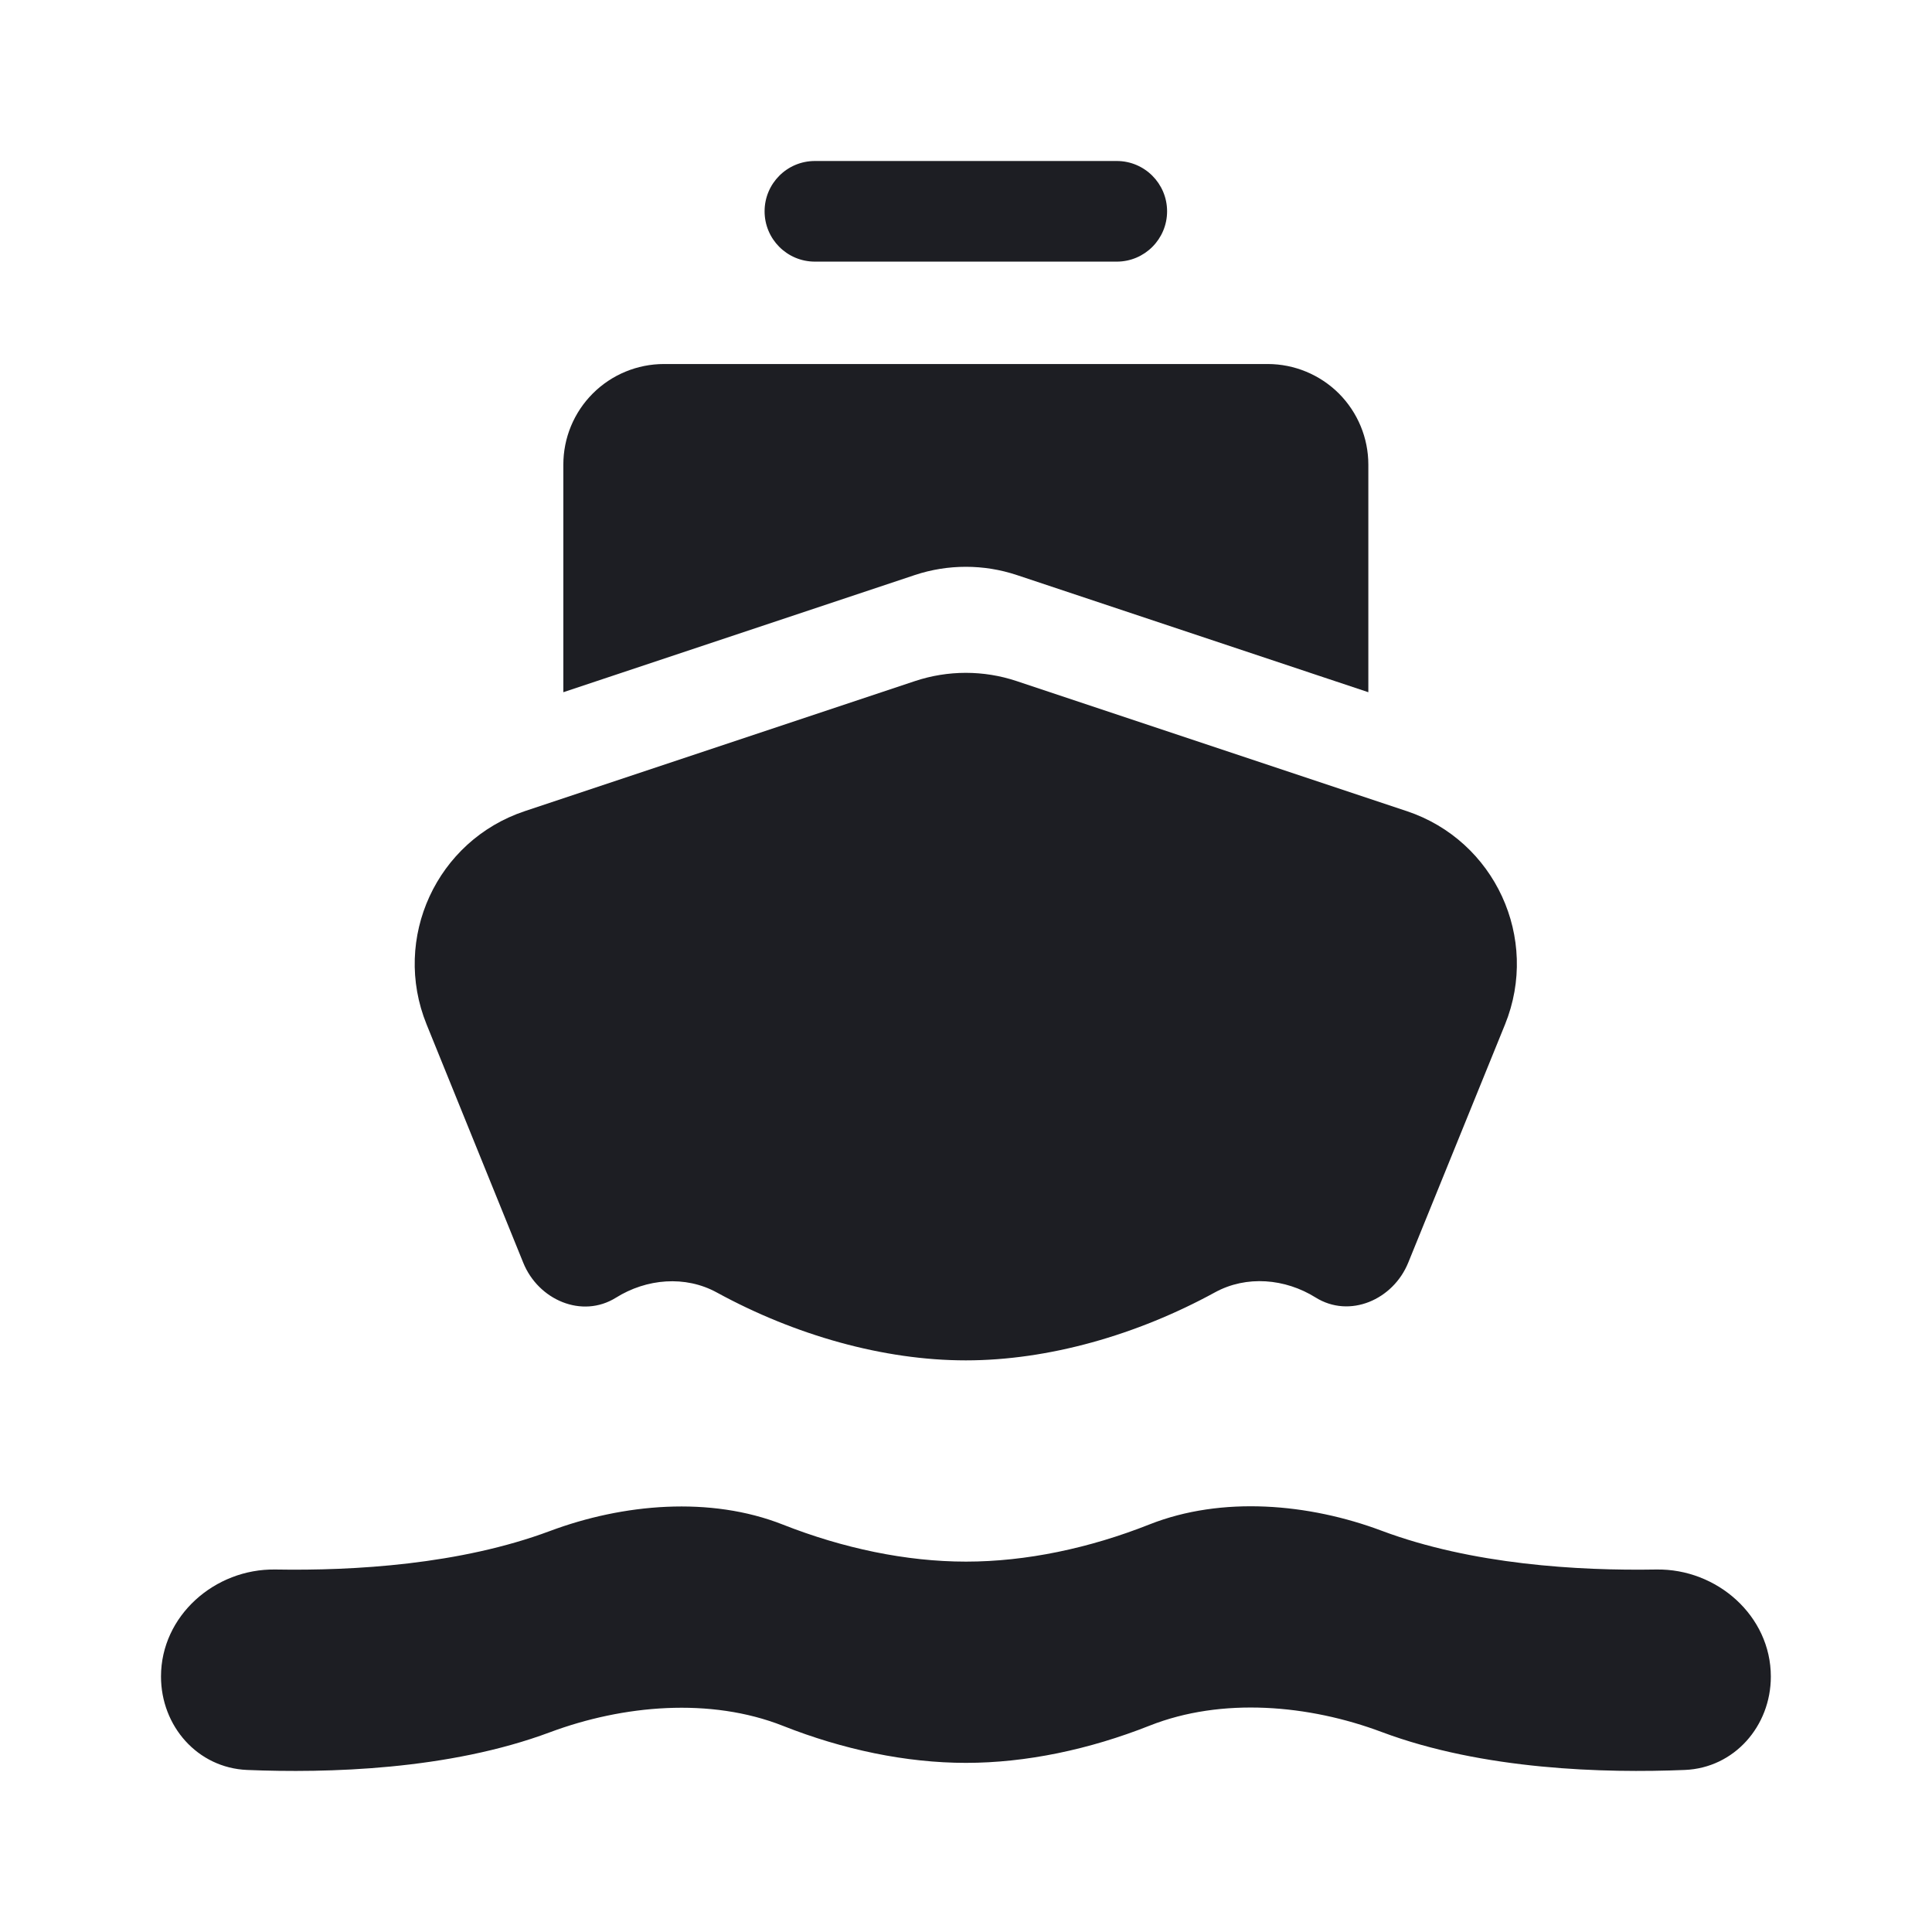 <svg viewBox="0 0 24 24" fill="none" xmlns="http://www.w3.org/2000/svg"><g><path fill-rule="evenodd" clip-rule="evenodd" d="M10.123 2H13.873C14.218 2 14.498 2.28 14.498 2.625C14.498 2.97 14.218 3.25 13.873 3.25H10.123C9.777 3.25 9.498 2.97 9.498 2.625C9.498 2.28 9.777 2 10.123 2ZM14.279 18.937C15.179 18.581 16.259 18.676 17.165 19.016C18.284 19.435 19.6 19.514 20.576 19.497C21.329 19.485 21.998 20.073 21.998 20.827C21.998 21.442 21.544 21.962 20.929 21.987C19.936 22.028 18.425 21.988 17.165 21.516C16.259 21.176 15.179 21.081 14.28 21.437C13.532 21.733 12.746 21.899 12 21.899C11.255 21.899 10.471 21.734 9.726 21.439C8.823 21.083 7.74 21.18 6.831 21.519C5.573 21.989 4.062 22.028 3.069 21.987C2.454 21.961 2 21.442 2 20.826C2 20.073 2.668 19.485 3.421 19.497C4.398 19.514 5.714 19.436 6.831 19.019C7.74 18.679 8.823 18.583 9.725 18.939C10.471 19.233 11.255 19.399 12 19.399C12.746 19.399 13.532 19.233 14.279 18.937ZM7.652 16.12C8.031 15.883 8.513 15.841 8.905 16.056C9.875 16.586 10.974 16.899 11.998 16.899C13.022 16.899 14.122 16.585 15.093 16.054C15.484 15.84 15.965 15.882 16.343 16.118C16.766 16.382 17.307 16.146 17.494 15.684L18.696 12.726C19.13 11.655 18.57 10.441 17.475 10.076L12.63 8.461C12.22 8.324 11.776 8.324 11.365 8.461L6.52 10.076C5.424 10.441 4.865 11.655 5.299 12.725L6.5 15.686C6.687 16.148 7.229 16.384 7.652 16.12ZM16.998 5.772V8.599L12.63 7.143C12.22 7.007 11.776 7.007 11.365 7.143L6.998 8.599V5.772C6.998 5.44 7.129 5.123 7.364 4.888C7.598 4.654 7.916 4.522 8.248 4.522H15.748C16.079 4.522 16.397 4.654 16.632 4.888C16.866 5.123 16.998 5.44 16.998 5.772Z" fill="#1D1E23"/></g></svg>